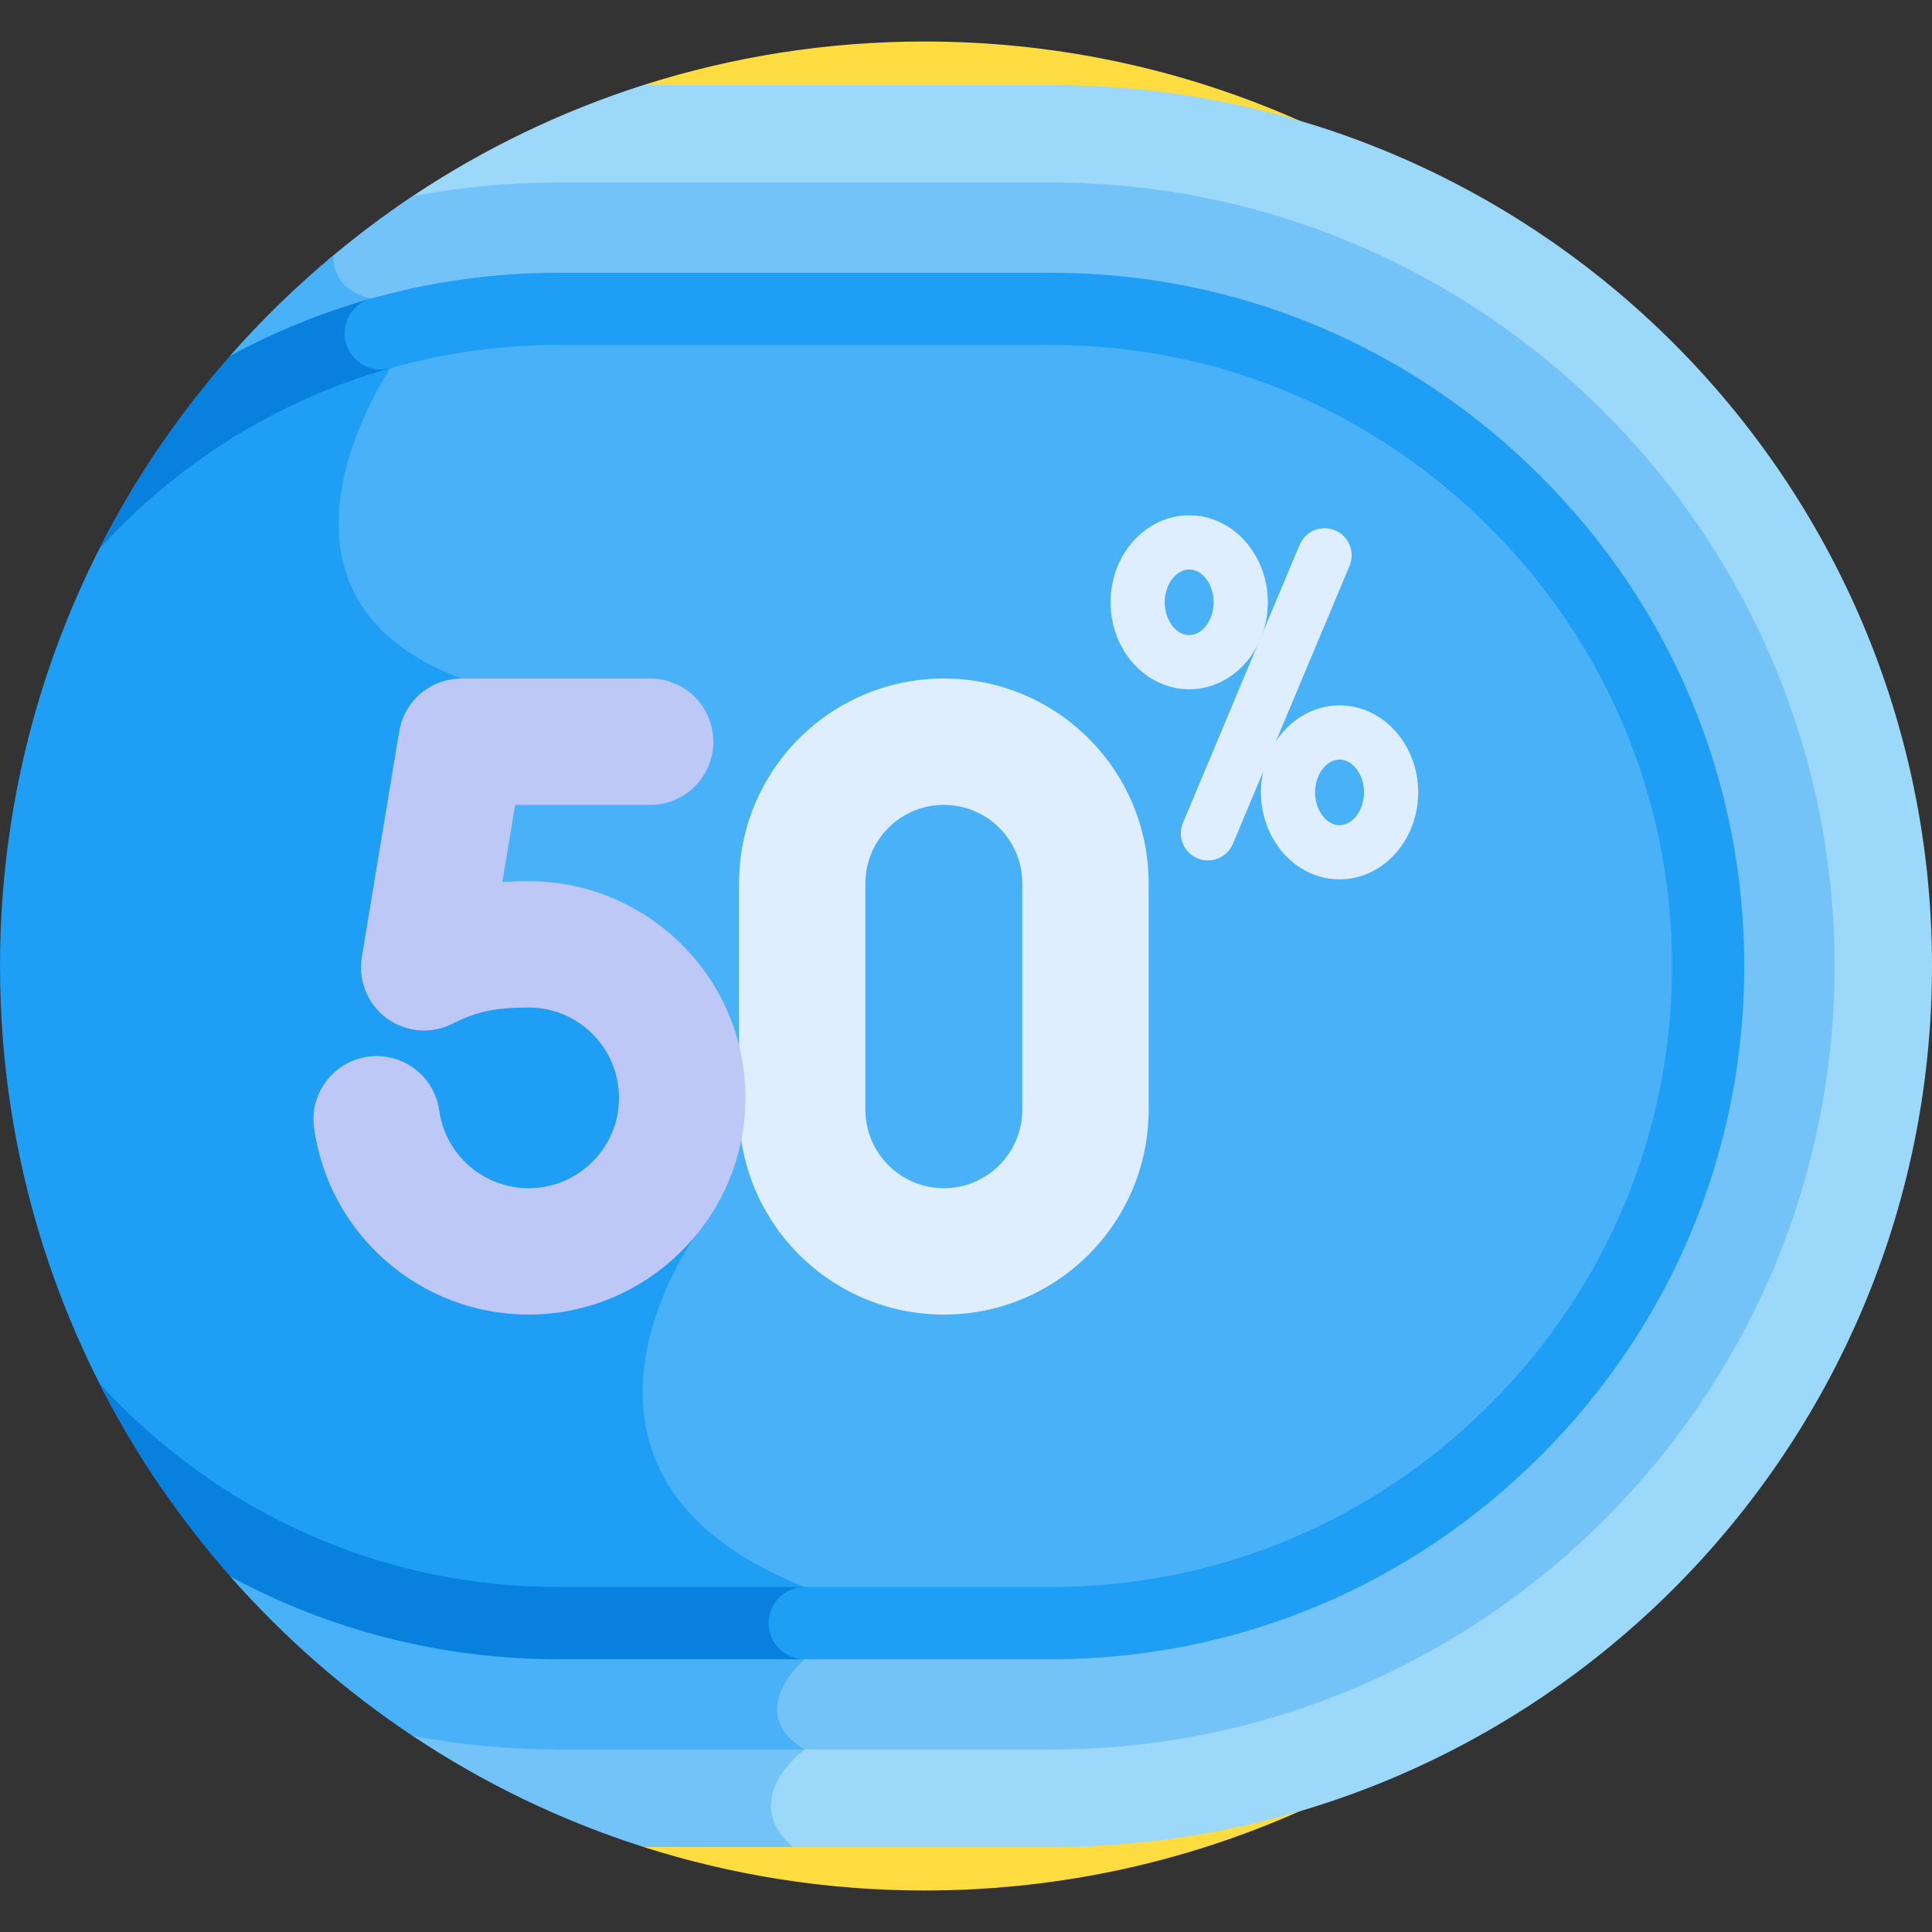 <svg id="Layer_1" enable-background="new 0 0 512 512" height="512" viewBox="0 0 512 512" width="512" xmlns="http://www.w3.org/2000/svg"><rect x="0" y="0" width="512" height="512" fill="#333333" stroke="none"/><g><path d="m245.002 10.998c-25.958 0-50.967 4.05-74.446 11.531l-.001 466.942c23.479 7.48 48.488 11.531 74.446 11.531 135.311 0 245.002-109.691 245.002-245.002s-109.69-245.002-245.001-245.002z" fill="#ffdd40"/><path d="m278.529 22.529h-107.973c-21.926 6.985-42.508 16.979-61.271 29.486v123.184c3.435 2.111 7.273 4 11.53 5.651v76.381l54.085 10.774 7.655 59.353c-2.737 3.97-19.377 29.591-11.812 55.524 4.849 16.624 18.646 29.646 41.016 38.716v17.455c-1.86 1.745-7.881 7.972-7.289 14.98.314 3.73 2.417 7 6.256 9.742-2.774 2.464-8.03 8.047-7.925 14.924.059 3.845 1.781 7.451 5.113 10.771h70.616c128.736 0 233.47-104.735 233.47-233.471s-104.735-233.47-233.471-233.47z" fill="#9bd8f9"/><path d="m213.258 463.638c-16.491-9.842 0-23.919 0-23.919v-19.135c-74.825-29.647-29.14-92.84-29.14-92.84l-7.868-61-53.934-10.744v-76.184c-5.033-1.882-9.338-4.034-13.03-6.386v286.555c18.763 12.507 39.345 22.5 61.271 29.486h39.547c-14.69-12.912 3.154-25.833 3.154-25.833z" fill="#73c3f9"/><path d="m278.529 48.362h-130.541c-13.221 0-26.156 1.263-38.702 3.646-7.816 5.21-15.293 10.883-22.439 16.933.141 1.567.526 3.199 1.318 4.76 1.746 3.437 5.033 5.759 9.77 6.903 3.502.846 5.735 2.422 6.639 4.684 1.911 4.787-2.299 11.39-2.319 11.422-.206.301-5.098 7.475-9.076 17.871-3.699 9.666-7.222 24-2.997 37.396 4.054 12.853 14.357 22.562 30.636 28.874v76.381l54.085 10.774 7.655 59.353c-2.737 3.97-19.377 29.591-11.812 55.524 4.849 16.624 18.646 29.646 41.016 38.716v17.455c-1.86 1.745-7.881 7.972-7.289 14.98.309 3.669 2.358 6.89 6.078 9.604h67.982c114.335 0 207.638-93.297 207.638-207.639-.003-114.334-93.301-207.637-207.642-207.637z" fill="#73c3f9"/><path d="m213.258 439.719v-19.135c-74.825-29.647-29.14-92.84-29.14-92.84l-7.868-61-53.934-10.744v-76.184c-59.934-22.415-18.827-82.257-18.827-82.257s9.636-14.829-5.203-18.414c-8.029-1.94-9.938-7.097-10.002-11.423-9.788 8.158-18.946 17.046-27.355 26.612l.094 323.439c14.154 16.081 30.377 30.297 48.262 42.219 12.547 2.383 25.482 3.646 38.703 3.646h65.271c-16.492-9.842-.001-23.919-.001-23.919z" fill="#49b1f7"/><path d="m278.529 81.848h-130.541c-14.815 0-29.209 1.875-42.961 5.395.421 4.448-2.756 9.438-2.774 9.466-.206.301-5.098 7.475-9.076 17.871-3.699 9.666-7.222 24-2.997 37.396 4.054 12.853 14.357 22.562 30.636 28.874v76.381l54.085 10.774 7.655 59.353c-2.737 3.97-19.377 29.591-11.812 55.524 4.849 16.624 18.646 29.646 41.016 38.716v8.553h66.771c95.834 0 174.151-78.326 174.151-174.151-.001-95.835-78.328-174.152-174.153-174.152z" fill="#49b1f7"/><path d="m184.118 327.744-7.868-61-53.934-10.744v-76.184c-59.934-22.415-18.827-82.257-18.827-82.257s3.598-5.548 3.001-10.677c-23.296 5.746-44.783 16.204-63.377 30.302-27.184 39.461-43.113 87.275-43.113 138.816 0 51.54 15.928 99.353 43.111 138.813 29.219 22.155 65.572 35.338 104.876 35.338h65.271v-9.568c-74.824-29.646-29.14-92.839-29.14-92.839z" fill="#1e9ef4"/><path d="m213.258 420.584h-65.271c-43.791 0-85.074-17.166-116.245-48.336-1.859-1.859-3.666-3.757-5.425-5.687 9.4 18.556 21.093 35.748 34.705 51.216 26.456 14.33 56.15 21.943 86.965 21.943h65.271c5.284 0 9.568-4.284 9.568-9.568s-4.283-9.568-9.568-9.568z" fill="#0781dd"/><path d="m103.489 97.559c5.085-1.436 8.043-6.724 6.606-11.808-1.436-5.086-6.722-8.043-11.808-6.606-13.165 3.719-25.663 8.85-37.357 15.185-13.593 15.465-25.27 32.653-34.656 51.2 20.295-22.393 46.776-39.371 77.215-47.971z" fill="#0781dd"/><g><g><path d="m278.53 439.719h-65.271c-5.284 0-9.568-4.284-9.568-9.568s4.284-9.568 9.568-9.568h65.271c43.793 0 85.077-17.167 116.248-48.339 31.17-31.171 48.336-72.453 48.336-116.244 0-5.284 4.284-9.568 9.568-9.568s9.568 4.284 9.568 9.568c0 48.902-19.156 94.99-53.94 129.775-34.787 34.786-80.876 53.944-129.78 53.944z" fill="#1e9ef4"/></g></g><g><g><path d="m100.882 97.922c-4.174 0-8.011-2.753-9.202-6.969-1.437-5.085 1.521-10.372 6.606-11.808 16.121-4.555 32.842-6.865 49.701-6.865h130.542c5.284 0 9.568 4.284 9.568 9.568s-4.284 9.568-9.568 9.568h-130.542c-15.099 0-30.071 2.067-44.498 6.143-.87.246-1.745.363-2.607.363z" fill="#1e9ef4"/></g></g><g><g><path d="m452.681 265.568c-5.284 0-9.568-4.284-9.568-9.568 0-43.793-17.167-85.079-48.339-116.25-31.171-31.17-72.454-48.335-116.245-48.335-5.284 0-9.568-4.284-9.568-9.568s4.284-9.568 9.568-9.568c48.902 0 94.991 19.156 129.776 53.939 34.786 34.785 53.944 80.875 53.944 129.781-.001 5.285-4.284 9.569-9.568 9.569z" fill="#1e9ef4"/></g></g><g><path d="m317.336 227.462c-3.654-1.534-5.374-5.74-3.84-9.394l30.92-73.676c1.534-3.653 5.738-5.373 9.393-3.84 3.654 1.534 5.373 5.74 3.84 9.394l-30.92 73.675c-1.526 3.638-5.72 5.381-9.393 3.841z" fill="#deeeff"/></g><g><path d="m315.15 182.664c-11.49 0-20.838-10.341-20.838-23.052s9.348-23.052 20.838-23.052 20.838 10.341 20.838 23.052-9.348 23.052-20.838 23.052zm0-31.752c-3.516 0-6.486 3.984-6.486 8.701 0 4.716 2.97 8.7 6.486 8.7s6.486-3.984 6.486-8.7c.001-4.717-2.97-8.701-6.486-8.701z" fill="#deeeff"/></g><g><path d="m354.996 233.037c-11.49 0-20.838-10.341-20.838-23.052s9.348-23.052 20.838-23.052 20.838 10.341 20.838 23.052c-.001 12.711-9.348 23.052-20.838 23.052zm0-31.752c-3.516 0-6.486 3.984-6.486 8.701s2.97 8.701 6.486 8.701 6.486-3.984 6.486-8.701-2.97-8.701-6.486-8.701z" fill="#deeeff"/></g><g><g><path d="m250.13 348.376c-29.973 0-54.272-24.298-54.272-54.272v-60.017c0-29.974 24.298-54.272 54.272-54.272 29.973 0 54.271 24.298 54.271 54.271v60.017c.001 29.975-24.297 54.273-54.271 54.273zm.001-135.074c-11.48 0-20.786 9.306-20.786 20.785v60.017c0 11.479 9.306 20.785 20.785 20.785s20.785-9.306 20.785-20.785v-60.017c0-11.479-9.305-20.785-20.784-20.785z" fill="#deeeff"/></g></g><g><g><path d="m140.11 348.376c-28.578.002-52.918-21.062-56.878-49.44-1.278-9.159 5.11-17.619 14.269-18.897 9.154-1.284 17.618 5.11 18.896 14.268 1.649 11.813 11.801 20.582 23.722 20.582.164 0 .326-.002.49-.005 12.479-.251 22.76-10.196 23.406-22.641.715-13.776-10.209-25.237-23.908-25.237-7.669 0-13.208.722-20.07 4.221-5.629 2.911-12.381 2.378-17.505-1.348-5.125-3.727-7.671-10.046-6.635-16.297l9.901-59.76c1.339-8.081 8.327-14.007 16.518-14.007h49.979c9.247 0 16.743 7.496 16.743 16.743s-7.496 16.743-16.743 16.743h-35.782l-3.383 20.419c2.166-.134 4.48-.202 6.976-.202 32.179 0 59.092 26.87 57.35 60.46-1.552 29.893-26.226 53.781-56.174 54.384-.389.01-.783.014-1.172.014z" fill="#bec8f7"/></g></g></g></svg>